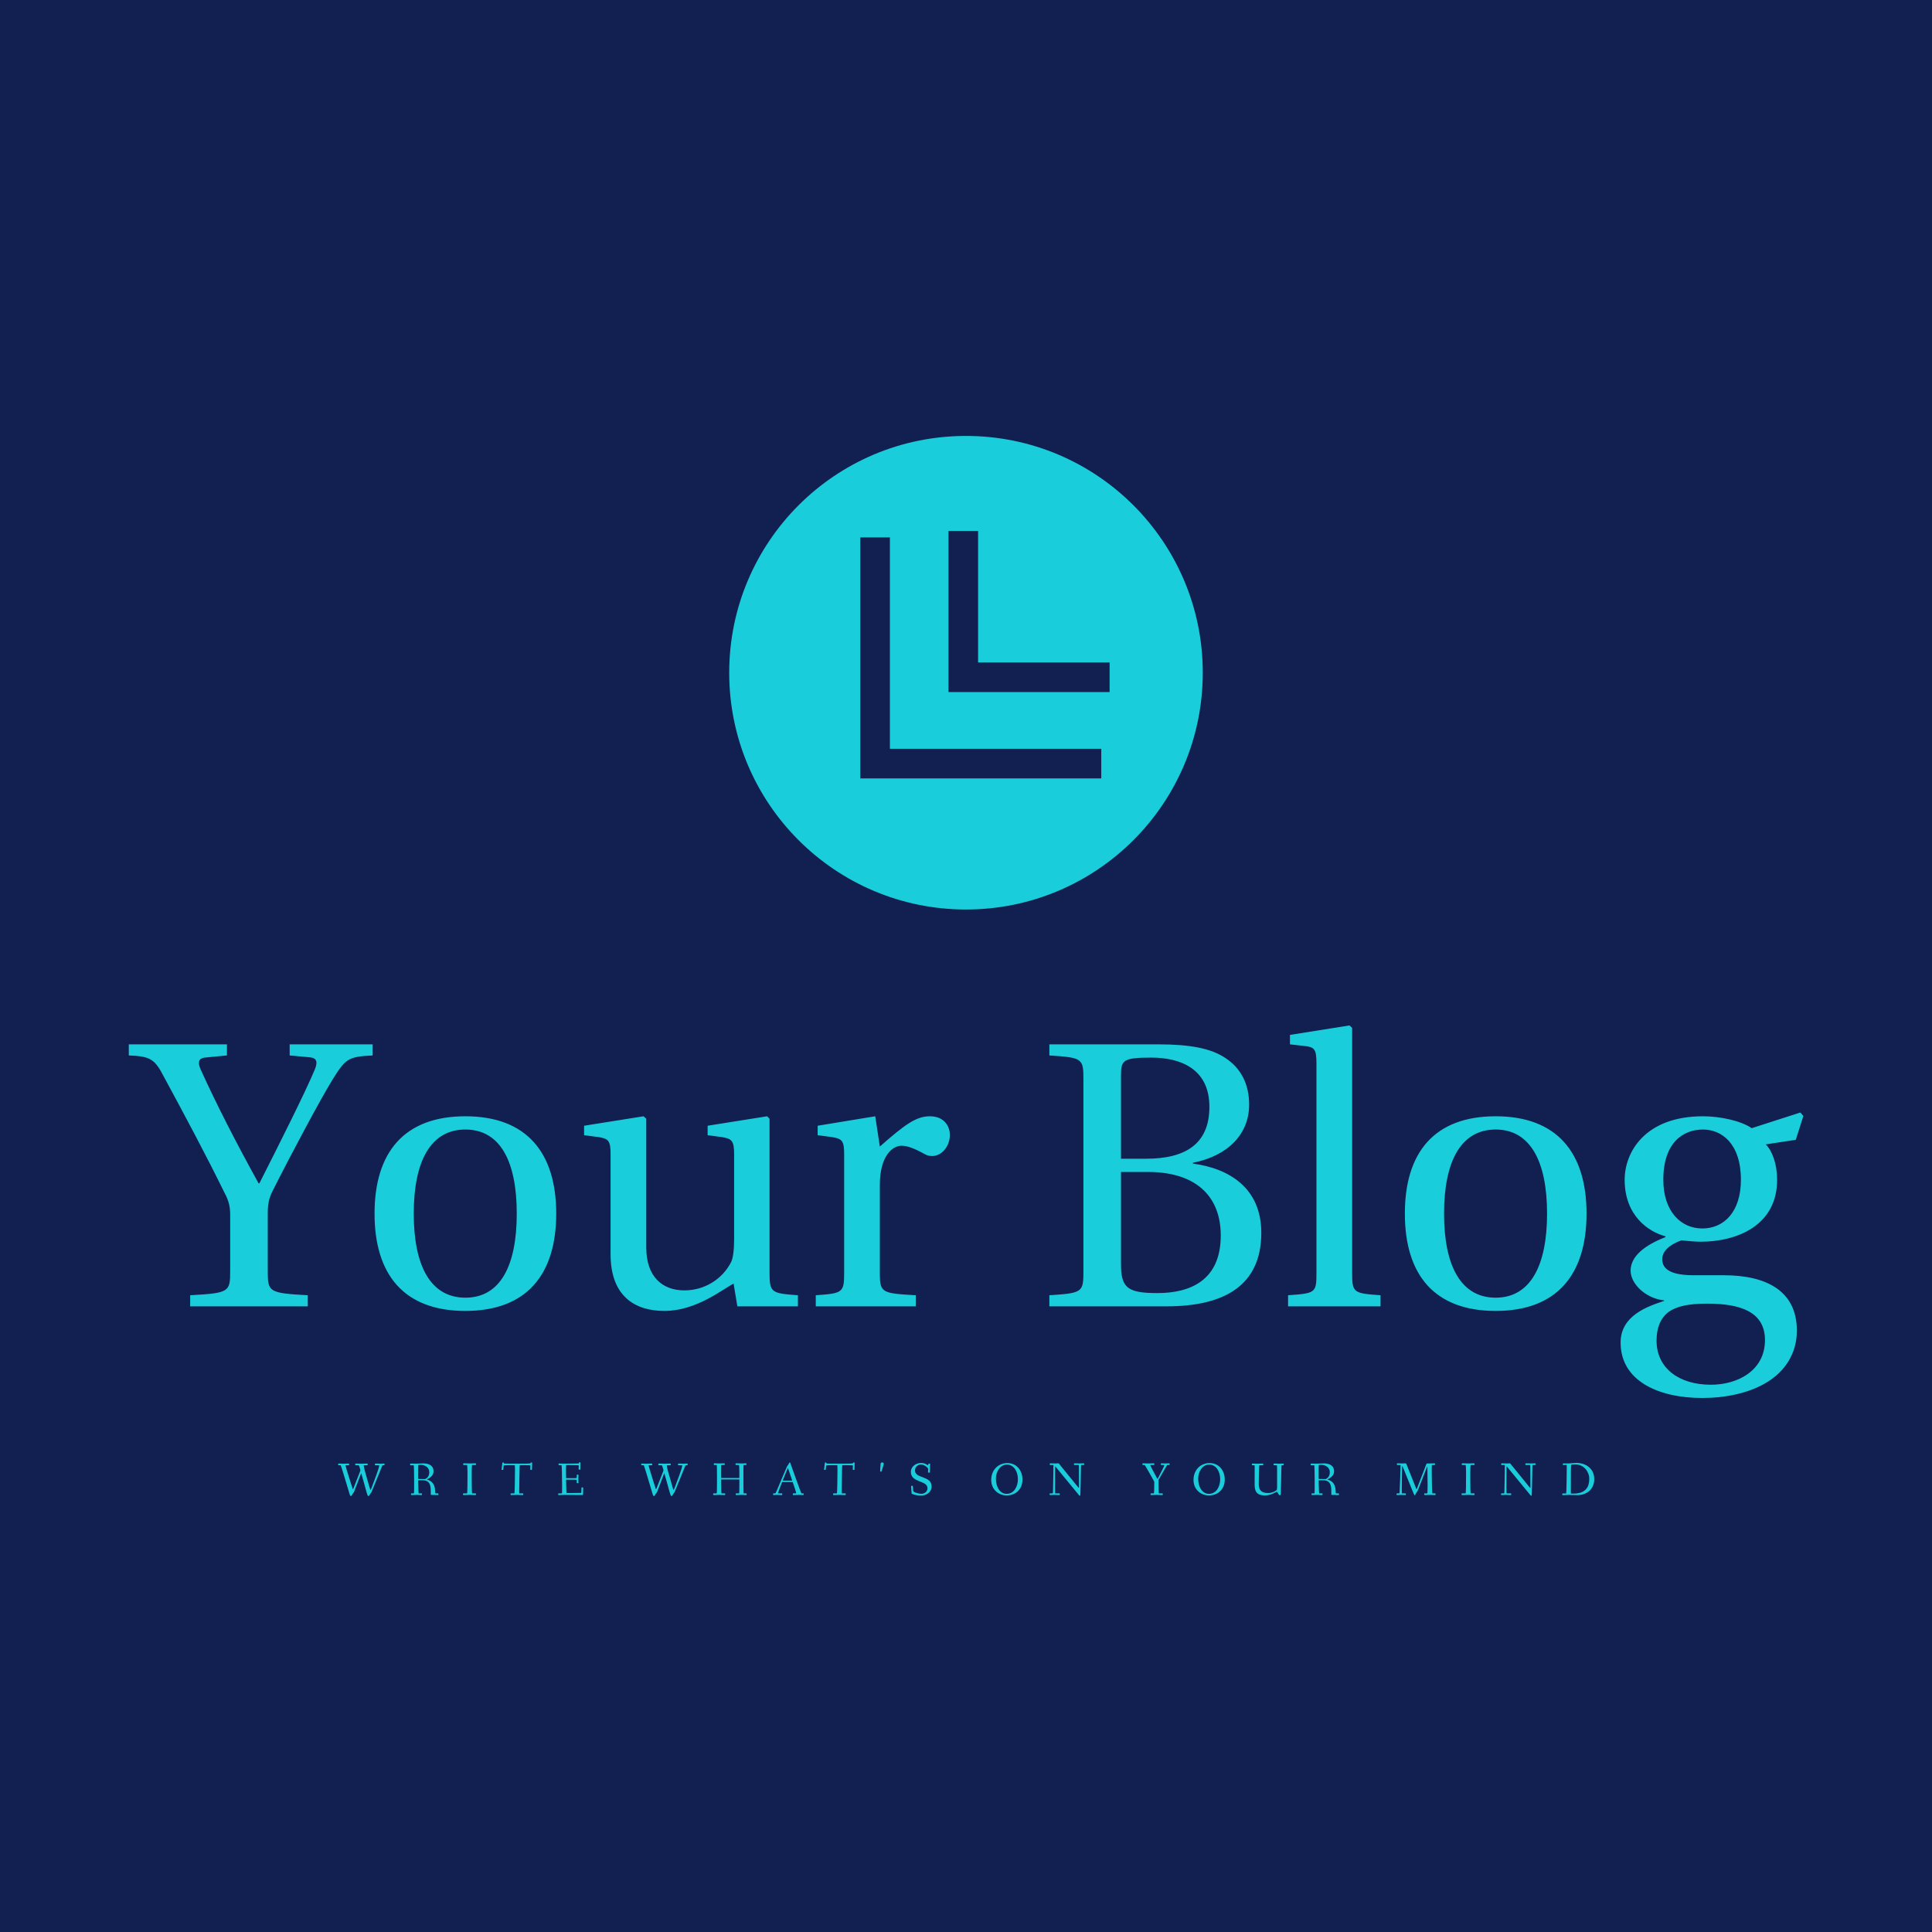 <svg data-v-fde0c5aa="" xmlns="http://www.w3.org/2000/svg" viewBox="0 0 300 300" class="iconAboveSlogan"><!----><defs data-v-fde0c5aa=""><!----></defs><rect data-v-fde0c5aa="" fill="#111F51" x="0" y="0" width="300px" height="300px" class="logo-background-square"></rect><defs data-v-fde0c5aa=""><!----></defs><g data-v-fde0c5aa="" id="6c9e3082-9c8a-4f47-a167-d1e29a961e34" fill="#19CEDA" transform="matrix(4.198,0,0,4.198,20.714,158.768)"><path d="M-0.17 1.22C0.57 1.25 0.77 1.33 1.08 1.92C1.86 3.36 2.69 4.91 3.37 6.30C3.53 6.59 3.58 6.83 3.58 7.11L3.58 9.20C3.58 9.97 3.54 10.01 2.10 10.09L2.10 10.50L6.45 10.50L6.45 10.09C5.01 10.01 4.97 9.97 4.97 9.20L4.97 7.06C4.97 6.72 5.01 6.51 5.15 6.23C5.87 4.80 6.92 2.84 7.35 2.14C7.83 1.37 7.91 1.26 8.85 1.22L8.85 0.81L5.78 0.81L5.78 1.22L6.54 1.29C6.79 1.32 6.82 1.47 6.71 1.74C6.36 2.58 5.40 4.49 4.66 5.95L4.63 5.95C3.82 4.48 3.09 3.07 2.48 1.72C2.37 1.47 2.42 1.33 2.63 1.30L3.46 1.22L3.46 0.81L-0.17 0.81ZM8.92 7.07C8.92 9.34 10.02 10.67 12.28 10.67C14.53 10.67 15.64 9.34 15.64 7.07C15.64 4.80 14.53 3.47 12.28 3.47C10.02 3.47 8.92 4.80 8.92 7.07ZM10.37 7.07C10.37 5.14 10.99 3.96 12.28 3.96C13.57 3.96 14.18 5.14 14.18 7.07C14.18 9.00 13.57 10.18 12.28 10.18C10.99 10.18 10.37 9.00 10.37 7.07ZM16.67 4.17L17.21 4.24C17.57 4.30 17.65 4.37 17.65 4.87L17.65 8.57C17.65 10.18 18.61 10.67 19.64 10.67C20.83 10.67 21.80 9.86 22.20 9.66L22.34 10.50L24.58 10.50L24.58 10.09C23.62 10.02 23.53 10.00 23.53 9.28L23.53 3.56L23.44 3.47L21.24 3.82L21.24 4.17L21.77 4.24C22.13 4.30 22.22 4.37 22.22 4.87L22.22 8.02C22.22 8.41 22.18 8.72 22.11 8.86C21.78 9.51 21.11 9.91 20.38 9.91C19.57 9.91 18.97 9.41 18.97 8.32L18.97 3.56L18.87 3.47L16.67 3.82ZM25.24 10.50L28.94 10.50L28.94 10.09C27.69 10.02 27.61 10.00 27.61 9.28L27.61 6.01C27.61 4.93 28.08 4.56 28.41 4.56C28.63 4.56 28.87 4.65 29.27 4.87C29.37 4.93 29.48 4.94 29.55 4.94C29.89 4.94 30.20 4.59 30.20 4.16C30.20 3.85 30.00 3.47 29.46 3.47C28.95 3.47 28.53 3.78 27.61 4.59L27.44 3.47L25.31 3.82L25.31 4.17L25.84 4.24C26.21 4.30 26.29 4.37 26.29 4.87L26.29 9.28C26.29 10.00 26.22 10.02 25.24 10.09ZM33.88 10.50L38.22 10.50C40.35 10.50 41.72 9.73 41.72 7.78C41.72 6.13 40.54 5.40 39.19 5.22L39.19 5.19C40.50 4.93 41.27 4.12 41.27 3.04C41.27 2.27 40.96 1.69 40.40 1.32C39.86 0.95 39.05 0.81 37.93 0.81L33.88 0.81L33.88 1.22C35.11 1.30 35.14 1.33 35.14 2.11L35.14 9.20C35.14 9.98 35.11 10.01 33.88 10.09ZM36.53 8.93L36.53 5.53L37.53 5.53C39.27 5.53 40.22 6.40 40.22 7.88C40.22 9.56 39.07 10.01 37.87 10.01C36.75 10.01 36.53 9.80 36.53 8.93ZM36.53 5.04L36.53 2.00C36.53 1.40 36.57 1.30 37.66 1.30C38.68 1.30 39.80 1.68 39.80 3.12C39.80 4.49 38.92 5.04 37.46 5.04ZM42.71 10.50L46.13 10.50L46.13 10.09C45.14 10.02 45.08 10.00 45.08 9.28L45.08 0.20L44.98 0.11L42.78 0.46L42.78 0.81L43.32 0.87C43.68 0.91 43.76 0.98 43.76 1.51L43.76 9.28C43.76 10.00 43.72 10.02 42.71 10.09ZM47.03 7.07C47.03 9.34 48.13 10.67 50.39 10.67C52.64 10.67 53.75 9.34 53.75 7.07C53.75 4.80 52.64 3.47 50.39 3.47C48.13 3.47 47.03 4.80 47.03 7.07ZM48.48 7.07C48.48 5.14 49.10 3.96 50.39 3.96C51.67 3.96 52.29 5.14 52.29 7.07C52.29 9.00 51.67 10.18 50.39 10.18C49.10 10.18 48.48 9.00 48.48 7.07ZM55.01 11.84C55.01 13.26 56.41 13.89 58.03 13.89C58.87 13.89 59.75 13.72 60.42 13.31C61.07 12.92 61.53 12.26 61.53 11.40C61.53 9.88 60.33 9.35 58.83 9.35L57.71 9.35C56.70 9.35 56.55 9.02 56.55 8.75C56.55 8.34 57.08 8.12 57.26 8.06C57.53 8.09 57.82 8.11 57.97 8.11C59.30 8.11 60.80 7.52 60.80 5.82C60.80 5.24 60.62 4.75 60.38 4.51L61.49 4.34L61.77 3.46L61.66 3.33L59.86 3.91C59.47 3.64 58.70 3.47 58.06 3.47C55.92 3.47 55.16 4.79 55.16 5.82C55.16 7.14 56.03 7.74 56.67 7.91L56.67 7.94C55.92 8.23 55.38 8.64 55.38 9.18C55.38 9.67 55.94 10.21 56.62 10.28L56.62 10.30C56.01 10.50 55.01 10.84 55.01 11.84ZM56.34 11.77C56.34 11.30 56.48 10.95 56.77 10.72C57.08 10.49 57.54 10.40 58.21 10.40C59.44 10.40 60.35 10.70 60.35 11.75C60.35 12.87 59.35 13.40 58.35 13.40C57.16 13.40 56.34 12.78 56.34 11.77ZM56.59 5.82C56.59 4.44 57.32 3.96 58.06 3.96C58.74 3.96 59.46 4.47 59.46 5.82C59.46 7 58.84 7.62 58.03 7.62C57.25 7.62 56.59 7 56.59 5.82Z"></path></g><defs data-v-fde0c5aa=""><!----></defs><g data-v-fde0c5aa="" id="84ad71c9-2abc-48bf-b9a1-8fb7ae70f4c5" stroke="none" fill="#19CEDA" transform="matrix(2.298,0,0,2.298,113.231,67.692)"><path d="M16 32c8.837 0 16-7.163 16-16S24.837 0 16 0 0 7.163 0 16s7.163 16 16 16zM14.817 6.421h2v8.886h8.887v2H14.817V6.421zm-5.959.437h2v14.283h14.283v2H8.858V6.858z"></path></g><defs data-v-fde0c5aa=""><!----></defs><g data-v-fde0c5aa="" id="35912ac9-bbff-486d-9349-5a53aa1dc4f1" fill="#19CEDA" transform="matrix(0.519,0,0,0.519,52.448,225.568)"><path d="M0.10 3.51C0.10 3.75 0.21 3.77 0.38 3.77L0.88 3.77C0.97 3.77 3.11 10.99 3.14 11.07C3.49 12.14 3.60 12.99 3.91 12.99C4.13 12.99 4.23 12.67 4.51 12.26C4.66 12.05 4.76 12.01 4.90 11.66L6.89 6.45C6.96 6.29 6.99 6.20 7.01 6.20C7.04 6.20 7.07 6.29 7.11 6.45C7.71 8.51 8.39 11.03 8.40 11.07C8.75 12.14 8.86 12.99 9.17 12.99C9.39 12.99 9.49 12.67 9.77 12.26C9.93 12.05 10.02 12.01 10.16 11.66L13.26 4.06C13.36 3.81 13.36 3.77 13.72 3.77C13.96 3.77 14.01 3.71 14.01 3.53C14.01 3.32 13.97 3.26 13.78 3.26C13.64 3.26 13.33 3.30 12.82 3.30C12.08 3.30 11.58 3.26 11.38 3.26C11.20 3.26 11.10 3.28 11.10 3.51C11.10 3.75 11.21 3.77 11.38 3.77L12.29 3.77C12.36 3.77 12.38 3.81 12.38 3.95C12.38 4.63 10.78 8.72 10.07 10.63C9.93 10.99 9.86 11.17 9.81 11.17C9.76 11.17 9.70 10.99 9.58 10.60C9.49 10.30 8.57 7.18 8.04 5.22C7.99 5.05 7.78 4.17 7.78 3.85C7.78 3.81 7.78 3.79 7.80 3.77L8.68 3.77C8.86 3.77 8.96 3.75 8.96 3.56C8.96 3.32 8.92 3.26 8.72 3.26C8.40 3.26 7.46 3.30 7.04 3.30C6.62 3.30 5.71 3.26 5.49 3.26C5.31 3.26 5.21 3.28 5.21 3.51C5.21 3.75 5.32 3.77 5.49 3.77L6.29 3.77C6.33 3.77 6.51 4.27 6.66 4.83C6.72 5.05 6.76 5.15 6.76 5.25C6.76 5.31 6.76 5.38 6.72 5.49L4.72 10.60C4.62 10.82 4.59 10.95 4.55 10.95C4.51 10.95 4.48 10.84 4.40 10.60C4.31 10.32 3.30 7.27 2.70 5.22C2.66 5.08 2.34 3.96 2.32 3.85C2.34 3.77 2.38 3.77 2.42 3.77L3.12 3.77C3.35 3.77 3.42 3.75 3.42 3.56C3.42 3.32 3.37 3.26 3.18 3.26C2.86 3.26 2.14 3.30 1.72 3.30C1.30 3.30 0.60 3.26 0.38 3.26C0.20 3.26 0.10 3.28 0.10 3.51ZM21.63 3.51C21.63 3.72 21.70 3.79 21.90 3.79L22.71 3.77C22.81 3.77 22.85 6.61 22.85 8.55L22.85 10.42C22.85 11.30 22.83 12.18 22.79 12.18L22.19 12.18C21.97 12.18 21.90 12.19 21.90 12.39C21.90 12.63 21.94 12.68 22.13 12.68C22.26 12.68 23.09 12.64 23.51 12.64C23.93 12.64 24.70 12.68 25.02 12.68C25.19 12.68 25.21 12.61 25.21 12.40C25.21 12.24 25.19 12.18 25.02 12.18L24.21 12.18C24.14 12.18 24.05 9.18 24.05 8.37C24.05 8.30 24.05 8.26 24.16 8.26C24.56 8.26 25.16 8.27 25.45 8.27C27.69 8.32 27.83 10.00 27.83 11.68L27.83 12.49C27.83 12.61 27.89 12.64 27.99 12.64C27.99 12.64 29.43 12.68 29.90 12.68C30.07 12.68 30.13 12.64 30.13 12.53C30.13 12.24 30.07 12.18 29.92 12.18L29.27 12.18C29.18 12.18 29.15 12.14 29.12 11.31C29.04 8.99 27.66 8.34 26.75 8.05C26.61 8.01 26.64 8.01 26.75 7.95C27.34 7.69 28.66 6.94 28.66 5.63C28.66 3.63 26.96 3.21 25.56 3.21C25.24 3.21 23.95 3.29 23.53 3.29C23.11 3.29 22.13 3.26 21.91 3.26C21.73 3.26 21.63 3.28 21.63 3.51ZM24.05 7.80L24.05 4.40C24.05 4.05 24.08 3.68 24.12 3.68C24.33 3.65 24.61 3.65 24.84 3.65C26.14 3.65 27.38 4.47 27.38 5.82C27.38 6.99 26.84 7.57 26.18 7.88C26.14 7.90 26.10 7.90 26.03 7.90C25.55 7.88 24.84 7.88 24.23 7.87C24.07 7.87 24.05 7.85 24.05 7.80ZM37.46 12.39C37.46 12.63 37.51 12.68 37.70 12.68C38.02 12.68 38.78 12.64 39.49 12.64C40.15 12.64 40.95 12.68 41.17 12.68C41.34 12.68 41.37 12.61 41.37 12.40C41.37 12.24 41.34 12.18 41.17 12.18L40.21 12.18C40.11 12.18 40.08 9.55 40.08 7.76L40.08 5.87C40.08 5.14 40.11 3.70 40.21 3.70L41.12 3.70C41.34 3.70 41.37 3.68 41.37 3.49C41.37 3.25 41.34 3.19 41.17 3.19C40.85 3.19 40.18 3.23 39.52 3.23C38.71 3.23 38.00 3.19 37.77 3.19C37.59 3.19 37.52 3.21 37.52 3.44C37.52 3.68 37.60 3.70 37.77 3.70L38.70 3.70C38.74 3.70 38.81 4.79 38.81 5.71L38.81 7.08C38.81 8.92 38.79 12.18 38.68 12.18L37.76 12.18C37.53 12.18 37.46 12.19 37.46 12.39ZM49 5.01C49 5.17 49.18 5.17 49.31 5.17C49.46 5.17 49.50 5.15 49.52 4.97L49.63 3.89C49.64 3.81 50.19 3.75 50.95 3.75L52.93 3.75C52.99 3.75 53.02 4.35 53.02 4.97C53.02 6.43 52.96 12.18 52.84 12.18L51.97 12.18C51.74 12.18 51.70 12.19 51.70 12.39C51.70 12.63 51.72 12.68 51.91 12.68C52.23 12.68 53.21 12.64 53.63 12.64C54.05 12.64 54.99 12.68 55.31 12.68C55.48 12.68 55.51 12.61 55.51 12.40C55.51 12.24 55.48 12.18 55.31 12.18L54.32 12.18C54.29 12.18 54.29 11.76 54.29 11.31C54.29 9.56 54.38 5.96 54.38 5.92C54.39 5.18 54.39 3.75 54.49 3.75L56.10 3.75C56.81 3.75 57.64 3.78 57.64 3.85C57.64 3.99 57.60 4.90 57.60 4.97C57.60 5.12 57.67 5.17 57.85 5.17C58.04 5.17 58.11 5.17 58.11 5.03C58.11 3.93 58.17 3.40 58.17 3.14C58.17 2.94 58.09 2.94 57.89 2.94C57.74 2.94 57.68 2.98 57.67 3.16C57.67 3.23 57.02 3.28 56.18 3.28L51.18 3.28C50.53 3.28 49.71 3.28 49.71 3.21L49.71 3.07C49.71 2.94 49.59 2.94 49.49 2.94C49.27 2.94 49.24 3.00 49.22 3.19C49.17 3.89 49 4.97 49 5.01ZM65.93 12.39C65.93 12.63 65.95 12.68 66.15 12.68C66.47 12.68 67.44 12.64 67.86 12.64C68.28 12.64 72.79 12.68 73.11 12.68C73.23 12.68 73.39 12.66 73.39 12.49C73.39 12.07 73.43 11.23 73.43 10.53C73.43 10.39 73.28 10.39 73.15 10.39C73.04 10.39 72.91 10.39 72.91 10.51C72.90 11.06 72.90 11.41 72.87 11.76C72.84 12.01 72.84 12.04 72.74 12.04C72.59 12.04 69.96 12.08 68.46 12.08C68.39 12.08 68.35 10.11 68.31 8.26C68.31 8.06 68.35 8.09 68.49 8.09L70.77 8.09C71.47 8.09 71.50 8.20 71.50 8.30L71.50 9.00C71.50 9.14 71.68 9.14 71.79 9.14C71.89 9.14 72.02 9.13 72.02 9.02C72.02 8.83 71.99 8.33 71.99 7.83C71.99 7.32 72.02 6.83 72.02 6.71C72.02 6.59 71.88 6.58 71.78 6.58C71.67 6.58 71.50 6.59 71.50 6.72L71.50 7.45C71.50 7.62 71.05 7.63 70.77 7.63L68.43 7.63C68.32 7.63 68.31 7.63 68.31 7.45C68.29 6.75 68.28 6.06 68.28 5.46C68.28 5.12 68.28 3.71 68.36 3.71C69.59 3.71 72.10 3.75 72.10 3.81C72.10 3.99 72.06 4.83 72.06 4.89C72.06 5.04 72.13 5.10 72.31 5.10C72.51 5.10 72.58 5.08 72.58 4.94C72.58 3.85 72.63 3.36 72.63 3.09C72.63 2.91 72.55 2.90 72.35 2.90C72.16 2.90 72.16 2.95 72.13 3.11C72.11 3.25 72.18 3.25 71.27 3.25C70.66 3.25 68.52 3.29 67.75 3.29C67.26 3.29 66.32 3.25 66.22 3.25C66.09 3.25 66.04 3.30 66.04 3.49C66.04 3.72 66.11 3.74 66.28 3.74L66.93 3.74C66.99 3.74 67.06 4.79 67.06 5.71C67.06 5.80 67.12 8.27 67.12 9.83L67.12 11.17C67.12 11.84 67.09 12.18 67.06 12.18L66.21 12.18C65.98 12.18 65.93 12.21 65.93 12.39ZM90.78 3.51C90.78 3.75 90.89 3.77 91.06 3.77L91.56 3.77C91.64 3.77 93.79 10.99 93.81 11.07C94.16 12.14 94.28 12.99 94.58 12.99C94.81 12.99 94.91 12.67 95.19 12.26C95.34 12.05 95.44 12.01 95.58 11.66L97.57 6.45C97.64 6.29 97.66 6.20 97.69 6.20C97.72 6.20 97.75 6.29 97.79 6.45C98.39 8.51 99.06 11.03 99.08 11.07C99.43 12.14 99.54 12.99 99.85 12.99C100.07 12.99 100.17 12.67 100.45 12.26C100.60 12.05 100.70 12.01 100.84 11.66L103.94 4.06C104.03 3.81 104.03 3.77 104.40 3.77C104.64 3.77 104.69 3.71 104.69 3.53C104.69 3.32 104.65 3.26 104.45 3.26C104.31 3.26 104.01 3.30 103.50 3.30C102.76 3.30 102.26 3.26 102.06 3.26C101.88 3.26 101.78 3.28 101.78 3.51C101.78 3.75 101.89 3.77 102.06 3.77L102.97 3.77C103.04 3.77 103.05 3.81 103.05 3.95C103.05 4.63 101.46 8.72 100.74 10.63C100.60 10.99 100.53 11.17 100.49 11.17C100.44 11.17 100.38 10.99 100.25 10.60C100.17 10.30 99.25 7.18 98.71 5.22C98.67 5.05 98.46 4.17 98.46 3.85C98.46 3.81 98.46 3.79 98.48 3.77L99.36 3.77C99.54 3.77 99.64 3.75 99.64 3.56C99.64 3.32 99.60 3.26 99.40 3.26C99.08 3.26 98.14 3.30 97.72 3.30C97.30 3.30 96.39 3.26 96.17 3.26C95.98 3.26 95.89 3.28 95.89 3.51C95.89 3.75 96.00 3.77 96.17 3.77L96.96 3.77C97.01 3.77 97.19 4.27 97.34 4.83C97.40 5.05 97.44 5.15 97.44 5.25C97.44 5.31 97.44 5.38 97.40 5.49L95.40 10.60C95.30 10.82 95.27 10.95 95.23 10.95C95.19 10.95 95.16 10.84 95.07 10.60C94.99 10.32 93.98 7.27 93.38 5.22C93.34 5.08 93.02 3.96 93.00 3.85C93.02 3.77 93.06 3.77 93.10 3.77L93.80 3.77C94.02 3.77 94.09 3.75 94.09 3.56C94.09 3.32 94.05 3.26 93.86 3.26C93.53 3.26 92.82 3.30 92.40 3.30C91.98 3.30 91.28 3.26 91.06 3.26C90.87 3.26 90.78 3.28 90.78 3.51ZM112.31 12.39C112.31 12.63 112.31 12.68 112.50 12.68C112.83 12.68 113.76 12.64 114.18 12.64C114.60 12.64 115.43 12.68 115.75 12.68C115.92 12.68 115.92 12.61 115.92 12.40C115.92 12.24 115.92 12.18 115.75 12.18L114.83 12.18C114.74 12.18 114.70 9.93 114.70 8.20C114.70 8.01 114.70 8.01 114.83 8.01L120.06 8.01C120.13 8.01 120.15 8.01 120.15 8.18L120.15 9.91C120.15 11.05 120.13 12.18 120.08 12.18L119.31 12.18C119.08 12.18 119.04 12.19 119.04 12.39C119.04 12.63 119.06 12.68 119.25 12.68C119.57 12.68 120.41 12.64 120.83 12.64C121.25 12.64 121.84 12.68 122.16 12.68C122.33 12.68 122.35 12.61 122.35 12.40C122.35 12.24 122.33 12.18 122.16 12.18L121.42 12.18C121.38 12.18 121.37 9.27 121.37 7.04C121.37 5.40 121.37 3.70 121.41 3.70L122.02 3.70C122.25 3.70 122.29 3.68 122.29 3.49C122.29 3.25 122.28 3.19 122.08 3.19C121.94 3.19 121.31 3.23 120.72 3.23C120.05 3.23 119.45 3.19 119.22 3.19C119.03 3.19 119.00 3.22 119.00 3.44C119.00 3.67 119.07 3.70 119.24 3.70L120.04 3.70C120.09 3.70 120.15 4.79 120.15 5.71L120.15 7.42C120.15 7.59 120.15 7.59 119.98 7.59L114.87 7.59C114.70 7.59 114.70 7.59 114.70 7.38C114.70 6.96 114.69 6.23 114.69 5.53C114.69 4.66 114.70 3.70 114.76 3.70L115.53 3.70C115.75 3.70 115.79 3.68 115.79 3.49C115.79 3.25 115.78 3.19 115.58 3.19C115.26 3.19 114.67 3.23 114.07 3.23C113.48 3.23 112.99 3.19 112.77 3.19C112.59 3.19 112.49 3.21 112.49 3.44C112.49 3.68 112.60 3.70 112.77 3.70L113.39 3.70C113.44 3.70 113.46 5.59 113.46 7.18L113.46 8.61C113.46 10.08 113.44 12.18 113.37 12.18L112.56 12.18C112.34 12.18 112.31 12.19 112.31 12.39ZM130.24 12.39C130.24 12.63 130.24 12.68 130.44 12.68C130.61 12.68 130.93 12.64 131.50 12.64C132.12 12.64 132.66 12.68 132.82 12.68C132.99 12.68 132.99 12.61 132.99 12.40C132.99 12.24 132.99 12.18 132.82 12.18L131.74 12.18C131.74 12.18 131.73 12.18 131.73 12.17C131.74 11.87 132.51 9.90 132.86 9.02C132.93 8.83 132.94 8.79 133.15 8.79L135.98 8.79C136.12 8.79 136.12 8.81 136.19 9.03C136.46 9.77 137.17 11.89 137.17 12.17C137.17 12.18 137.16 12.18 137.16 12.18L136.39 12.18C136.16 12.18 136.15 12.19 136.15 12.39C136.15 12.63 136.16 12.68 136.33 12.68C136.65 12.68 137.52 12.64 137.94 12.64C138.36 12.64 139.03 12.68 139.24 12.68C139.38 12.68 139.40 12.61 139.40 12.40C139.40 12.24 139.38 12.18 139.24 12.18L138.75 12.18C138.66 12.18 137.63 9.34 137.07 7.78L135.39 3.07C135.38 3.00 135.31 2.94 135.23 2.94C135.10 2.94 135.00 3.16 134.92 3.35C134.76 3.71 134.53 3.84 134.41 4.13L132.93 7.57C132.75 8.01 131.04 12.18 130.91 12.18L130.49 12.18C130.27 12.18 130.24 12.19 130.24 12.39ZM133.14 8.33C133.14 8.30 133.17 8.23 133.21 8.13L134.58 4.77C134.62 4.66 134.65 4.61 134.68 4.61C134.69 4.61 134.71 4.63 134.75 4.77L135.91 8.18C135.94 8.25 135.95 8.29 135.95 8.32C135.95 8.36 135.93 8.37 135.83 8.37L133.32 8.37C133.14 8.37 133.14 8.34 133.14 8.33ZM145.49 5.01C145.49 5.17 145.67 5.17 145.80 5.17C145.95 5.17 145.99 5.15 146.01 4.97L146.12 3.89C146.13 3.81 146.68 3.75 147.43 3.75L149.42 3.75C149.48 3.75 149.51 4.35 149.51 4.97C149.51 6.43 149.45 12.18 149.32 12.18L148.46 12.18C148.23 12.18 148.19 12.19 148.19 12.39C148.19 12.63 148.20 12.68 148.40 12.68C148.72 12.68 149.70 12.64 150.12 12.64C150.54 12.64 151.48 12.68 151.80 12.68C151.97 12.68 152.00 12.61 152.00 12.40C152.00 12.24 151.97 12.18 151.80 12.18L150.81 12.18C150.78 12.18 150.78 11.76 150.78 11.31C150.78 9.56 150.86 5.96 150.86 5.92C150.88 5.18 150.88 3.75 150.98 3.75L152.59 3.75C153.30 3.75 154.13 3.78 154.13 3.85C154.13 3.99 154.08 4.90 154.08 4.97C154.08 5.12 154.15 5.17 154.34 5.17C154.53 5.17 154.60 5.17 154.60 5.03C154.60 3.93 154.66 3.40 154.66 3.14C154.66 2.94 154.57 2.94 154.38 2.94C154.22 2.94 154.17 2.98 154.15 3.16C154.15 3.23 153.51 3.28 152.67 3.28L147.67 3.28C147.01 3.28 146.20 3.28 146.20 3.21L146.20 3.07C146.20 2.94 146.08 2.94 145.98 2.94C145.75 2.94 145.73 3.00 145.71 3.19C145.66 3.89 145.49 4.97 145.49 5.01ZM162.27 5.45C162.27 5.56 162.30 5.68 162.48 5.68C162.71 5.68 162.69 5.60 162.76 5.39C162.83 5.15 163.21 3.98 163.32 3.53C163.34 3.46 163.35 3.37 163.35 3.32C163.35 3.09 163.20 2.93 162.90 2.93C162.54 2.93 162.44 3.14 162.41 3.37C162.37 3.68 162.27 5.43 162.27 5.45ZM171.46 5.77C171.46 9.07 176.44 8.20 176.44 10.65C176.44 11.59 175.60 12.31 174.62 12.31C173.80 12.31 172.20 11.83 172.17 11.47L172.09 10.15C172.07 9.97 172.00 9.91 171.82 9.91L171.75 9.91C171.54 9.91 171.54 10.00 171.54 10.12C171.54 10.32 171.65 11.66 171.68 12.17C171.70 12.38 172.96 12.85 174.50 12.85C176.06 12.85 177.67 11.87 177.67 10.11C177.67 6.79 172.70 7.87 172.70 5.32C172.70 4.31 173.49 3.56 174.52 3.56C175.55 3.56 176.64 4.58 176.64 4.89C176.64 5.01 176.60 5.73 176.60 5.78C176.60 5.92 176.64 5.99 176.90 5.99C177.14 5.99 177.16 5.94 177.16 5.75C177.16 5.04 177.24 3.68 177.24 3.53C177.24 3.30 177.20 3.29 176.93 3.29C176.71 3.29 176.69 3.32 176.68 3.53C176.68 3.61 176.67 3.78 176.62 3.78C176.57 3.78 176.48 3.74 176.41 3.68C175.62 3.14 175.00 3.08 174.50 3.08C172.97 3.08 171.46 4.17 171.46 5.77ZM195.51 8.15C195.51 11.17 197.85 12.80 200.10 12.80C202.89 12.80 204.86 10.89 204.86 8.06C204.86 5.33 203.11 3.11 200.31 3.11C197.71 3.11 195.51 5.10 195.51 8.15ZM196.91 7.77C196.91 5.64 198.20 3.58 200.17 3.58C202.41 3.58 203.49 5.81 203.49 7.94C203.49 10.08 202.38 12.32 200.12 12.32C198.13 12.32 196.91 10.28 196.91 7.77ZM212.97 12.39C212.97 12.63 212.98 12.68 213.18 12.68C213.36 12.68 213.74 12.64 214.35 12.64C214.98 12.64 215.54 12.68 215.87 12.68C216.03 12.68 216.03 12.61 216.03 12.40C216.03 12.24 216.03 12.18 215.87 12.18L214.66 12.18C214.62 12.18 214.61 11.54 214.61 10.79C214.61 9.46 214.62 7.48 214.62 5.99C214.62 5.25 214.62 4.84 214.63 4.28C214.63 4.02 214.70 4.14 214.83 4.28L221.72 12.66C221.80 12.75 221.89 12.89 222.00 12.89C222.11 12.89 222.18 12.77 222.18 12.54C222.18 12.39 222.35 6.65 222.36 4.48C222.36 4.06 222.39 3.70 222.42 3.70L223.05 3.70C223.27 3.70 223.33 3.68 223.33 3.49C223.33 3.25 223.33 3.19 223.13 3.19C222.94 3.19 222.50 3.23 221.94 3.23C221.33 3.23 220.53 3.19 220.43 3.19C220.26 3.19 220.26 3.26 220.26 3.47C220.26 3.64 220.26 3.70 220.43 3.70L221.73 3.70C221.75 3.70 221.75 4.33 221.75 4.44C221.75 5.85 221.77 8.33 221.77 9.70L221.77 10.29C221.77 10.57 221.76 10.65 221.54 10.37L215.85 3.39C215.74 3.25 215.71 3.19 215.54 3.19C215.46 3.19 215.08 3.23 214.77 3.23C214.48 3.23 213.40 3.19 213.21 3.19C213.04 3.19 213.01 3.26 213.01 3.47C213.01 3.64 213.04 3.70 213.21 3.70L214.12 3.70C214.12 4.17 214.07 8.53 214.00 10.79C213.98 11.69 213.99 12.18 213.88 12.18L213.23 12.18C213.01 12.18 212.97 12.19 212.97 12.39ZM240.74 3.44C240.74 3.68 240.83 3.70 241.00 3.70L241.40 3.70C241.53 3.70 243.78 7.74 244.19 8.50C244.24 8.60 244.29 8.65 244.29 8.81C244.29 10.50 244.27 12.18 244.15 12.18L243.43 12.18C243.21 12.18 243.17 12.19 243.17 12.39C243.17 12.63 243.18 12.68 243.38 12.68C243.57 12.68 244.38 12.64 244.97 12.64C245.80 12.64 246.33 12.68 246.65 12.68C246.82 12.68 246.85 12.61 246.85 12.40C246.85 12.24 246.82 12.18 246.65 12.18L245.69 12.18C245.59 12.18 245.56 9.72 245.56 8.22C245.56 8.18 245.56 8.15 245.60 8.09C246.15 7.22 248.09 3.70 248.16 3.70L248.64 3.70C248.81 3.70 248.91 3.68 248.91 3.44C248.91 3.22 248.82 3.19 248.64 3.19C248.42 3.19 248.18 3.23 247.58 3.23C246.99 3.23 246.65 3.19 246.48 3.19C246.29 3.19 246.25 3.25 246.25 3.49C246.25 3.68 246.32 3.70 246.54 3.70L247.27 3.70C247.28 3.70 247.30 3.71 247.30 3.74C247.30 4.05 245.73 6.99 245.35 7.71C245.24 7.92 245.24 7.88 245.13 7.67C244.72 6.89 243.43 4.56 243.14 3.85C243.08 3.71 243.07 3.70 243.25 3.70L244.08 3.70C244.30 3.70 244.33 3.68 244.33 3.49C244.33 3.25 244.29 3.19 244.13 3.19C243.89 3.19 243.28 3.23 242.48 3.23C241.67 3.23 241.18 3.19 241.00 3.19C240.81 3.19 240.74 3.21 240.74 3.44ZM256.03 8.15C256.03 11.17 258.37 12.80 260.62 12.80C263.41 12.80 265.38 10.89 265.38 8.06C265.38 5.33 263.63 3.11 260.83 3.11C258.23 3.11 256.03 5.10 256.03 8.15ZM257.43 7.77C257.43 5.64 258.72 3.58 260.69 3.58C262.93 3.58 264.01 5.81 264.01 7.94C264.01 10.08 262.91 12.32 260.64 12.32C258.65 12.32 257.43 10.28 257.43 7.77ZM273.49 3.51C273.49 3.75 273.57 3.77 273.74 3.77L274.27 3.77C274.33 3.77 274.33 4.12 274.33 4.55C274.33 5.66 274.32 8.96 274.32 9.42C274.32 11.13 274.57 12.80 277.42 12.80C278.50 12.80 279.66 12.38 280.32 12.00C280.57 11.86 280.87 11.72 280.95 11.72C281.22 11.72 281.48 12.74 281.82 12.74C282.14 12.74 282.16 12.35 282.16 12.25C282.16 11.96 282.21 10.08 282.25 8.16C282.31 6.12 282.30 3.77 282.41 3.77L282.73 3.77C282.95 3.77 283.02 3.75 283.02 3.56C283.02 3.32 282.98 3.26 282.79 3.26C282.65 3.26 282.11 3.30 281.69 3.30C281.27 3.30 280.48 3.26 280.25 3.26C280.07 3.26 279.97 3.28 279.97 3.51C279.97 3.75 280.08 3.77 280.25 3.77L280.95 3.77C281.02 3.77 281.04 4.30 281.04 4.87L281.04 9.14C281.04 11.19 281.04 11.12 280.70 11.34C280.31 11.61 279.50 12.08 278.32 12.08C276.35 12.08 275.55 11.17 275.55 9.41C275.55 8.82 275.62 3.77 275.73 3.77L276.64 3.77C276.86 3.77 276.91 3.75 276.91 3.56C276.91 3.32 276.89 3.26 276.70 3.26C276.37 3.26 275.49 3.30 275.07 3.30C274.65 3.30 273.97 3.26 273.74 3.26C273.56 3.26 273.49 3.28 273.49 3.51ZM291.06 3.51C291.06 3.72 291.13 3.79 291.33 3.79L292.14 3.77C292.24 3.77 292.28 6.61 292.28 8.55L292.28 10.42C292.28 11.30 292.26 12.18 292.22 12.18L291.62 12.18C291.40 12.18 291.33 12.19 291.33 12.39C291.33 12.63 291.37 12.68 291.56 12.68C291.69 12.68 292.52 12.64 292.94 12.64C293.36 12.64 294.13 12.68 294.45 12.68C294.62 12.68 294.64 12.61 294.64 12.40C294.64 12.24 294.62 12.18 294.45 12.18L293.64 12.18C293.57 12.18 293.48 9.18 293.48 8.37C293.48 8.30 293.48 8.26 293.59 8.26C293.99 8.26 294.59 8.27 294.88 8.27C297.12 8.32 297.26 10.00 297.26 11.68L297.26 12.49C297.26 12.61 297.32 12.64 297.42 12.64C297.42 12.64 298.86 12.68 299.33 12.68C299.50 12.68 299.56 12.64 299.56 12.53C299.56 12.24 299.50 12.18 299.35 12.18L298.70 12.18C298.61 12.18 298.58 12.14 298.55 11.31C298.47 8.99 297.09 8.34 296.18 8.05C296.04 8.01 296.07 8.01 296.18 7.95C296.77 7.69 298.09 6.94 298.09 5.63C298.09 3.63 296.39 3.21 294.99 3.21C294.67 3.21 293.38 3.29 292.96 3.29C292.54 3.29 291.56 3.26 291.34 3.26C291.16 3.26 291.06 3.28 291.06 3.51ZM293.48 7.80L293.48 4.40C293.48 4.05 293.51 3.68 293.55 3.68C293.76 3.65 294.04 3.65 294.27 3.65C295.57 3.65 296.81 4.47 296.81 5.82C296.81 6.99 296.27 7.57 295.61 7.88C295.57 7.90 295.53 7.90 295.46 7.90C294.98 7.88 294.27 7.88 293.66 7.87C293.50 7.87 293.48 7.85 293.48 7.80ZM316.76 12.39C316.76 12.63 316.79 12.68 316.99 12.68C317.23 12.68 317.73 12.64 318.15 12.64C318.57 12.64 319.06 12.68 319.38 12.68C319.55 12.68 319.58 12.61 319.58 12.40C319.58 12.24 319.55 12.18 319.38 12.18L318.42 12.18C318.36 12.18 318.35 11.54 318.35 10.79C318.35 8.96 318.39 6.13 318.46 4.28C318.49 3.88 318.51 3.91 318.65 4.27L321.92 12.32C322.01 12.54 322.08 12.74 322.20 12.74C322.29 12.74 322.36 12.63 322.45 12.45C322.78 11.79 322.97 11.75 323.23 11.09L325.82 4.47C325.95 4.16 325.99 4.02 326.00 4.47C326.03 5.66 326.07 8.47 326.07 9.74C326.07 10.99 326.03 12.18 325.98 12.18L325.35 12.18C325.12 12.18 325.05 12.19 325.05 12.39C325.05 12.63 325.08 12.68 325.28 12.68C325.47 12.68 326.17 12.64 326.77 12.64C327.19 12.64 327.95 12.68 328.27 12.68C328.44 12.68 328.47 12.61 328.47 12.40C328.47 12.22 328.41 12.18 328.24 12.18L327.52 12.18C327.40 12.18 327.31 8.44 327.31 6.03L327.31 4.77C327.31 4.17 327.33 3.77 327.38 3.70L328.03 3.70C328.26 3.70 328.30 3.68 328.30 3.49C328.30 3.25 328.29 3.19 328.09 3.19C327.77 3.19 327.08 3.23 326.66 3.23L325.99 3.23C325.77 3.23 325.74 3.29 325.63 3.58L322.88 10.72C322.80 10.95 322.77 11.02 322.66 10.74L319.72 3.40C319.65 3.22 319.59 3.19 319.45 3.19C319.37 3.19 318.88 3.23 318.57 3.23C318.07 3.23 317.21 3.19 317.02 3.19C316.88 3.19 316.88 3.26 316.88 3.47C316.88 3.64 316.88 3.70 317.02 3.70L317.72 3.70C317.98 3.70 317.98 3.72 317.98 3.84C317.98 4.82 317.77 9.94 317.73 10.79C317.69 11.55 317.69 12.18 317.63 12.18L317.06 12.18C316.83 12.18 316.76 12.19 316.76 12.39ZM336.22 12.39C336.22 12.63 336.27 12.68 336.46 12.68C336.78 12.68 337.54 12.64 338.25 12.64C338.91 12.64 339.71 12.68 339.93 12.68C340.10 12.68 340.13 12.61 340.13 12.40C340.13 12.24 340.10 12.18 339.93 12.18L338.97 12.18C338.87 12.18 338.84 9.55 338.84 7.76L338.84 5.87C338.84 5.14 338.87 3.70 338.97 3.70L339.88 3.70C340.10 3.70 340.13 3.68 340.13 3.49C340.13 3.25 340.10 3.19 339.93 3.19C339.61 3.19 338.94 3.23 338.28 3.23C337.47 3.23 336.76 3.19 336.53 3.19C336.35 3.19 336.28 3.21 336.28 3.44C336.28 3.68 336.36 3.70 336.53 3.70L337.46 3.70C337.50 3.70 337.57 4.79 337.57 5.71L337.57 7.08C337.57 8.92 337.55 12.18 337.44 12.18L336.52 12.18C336.29 12.18 336.22 12.19 336.22 12.39ZM348.03 12.39C348.03 12.63 348.04 12.68 348.24 12.68C348.42 12.68 348.80 12.64 349.41 12.64C350.04 12.64 350.60 12.68 350.92 12.68C351.09 12.68 351.09 12.61 351.09 12.40C351.09 12.24 351.09 12.18 350.92 12.18L349.72 12.18C349.68 12.18 349.66 11.54 349.66 10.79C349.66 9.46 349.68 7.48 349.68 5.99C349.68 5.25 349.68 4.84 349.69 4.28C349.69 4.02 349.76 4.14 349.89 4.28L356.78 12.66C356.86 12.75 356.94 12.89 357.06 12.89C357.17 12.89 357.24 12.77 357.24 12.54C357.24 12.39 357.41 6.65 357.42 4.48C357.42 4.06 357.45 3.70 357.48 3.70L358.11 3.70C358.33 3.70 358.39 3.68 358.39 3.49C358.39 3.25 358.39 3.19 358.19 3.19C357.99 3.19 357.56 3.23 357 3.23C356.38 3.23 355.59 3.19 355.49 3.19C355.32 3.19 355.32 3.26 355.32 3.47C355.32 3.64 355.32 3.70 355.49 3.70L356.79 3.70C356.80 3.70 356.80 4.33 356.80 4.44C356.80 5.85 356.83 8.33 356.83 9.70L356.83 10.29C356.83 10.57 356.82 10.65 356.59 10.37L350.91 3.39C350.80 3.25 350.77 3.19 350.60 3.19C350.52 3.19 350.14 3.23 349.83 3.23C349.54 3.23 348.46 3.19 348.26 3.19C348.10 3.19 348.07 3.26 348.07 3.47C348.07 3.64 348.10 3.70 348.26 3.70L349.17 3.70C349.17 4.17 349.13 8.53 349.06 10.79C349.03 11.69 349.05 12.18 348.94 12.18L348.29 12.18C348.07 12.18 348.03 12.19 348.03 12.39ZM366.35 12.46C366.35 12.63 366.37 12.70 366.55 12.70C366.70 12.70 367.93 12.64 368.33 12.64C369.18 12.64 370.06 12.70 370.92 12.70C373.53 12.70 375.93 11.07 375.93 7.91C375.93 4.89 373.59 3.07 370.55 3.07C369.99 3.07 368.73 3.23 367.70 3.23C367.22 3.23 366.76 3.22 366.70 3.22C366.52 3.22 366.51 3.32 366.51 3.49C366.51 3.68 366.58 3.70 366.70 3.70L367.67 3.67C367.70 3.67 367.70 4.20 367.70 4.72C367.70 5.91 367.61 12.21 367.53 12.21L366.63 12.21C366.45 12.21 366.35 12.22 366.35 12.46ZM368.93 11.40C368.93 9.46 368.93 7.52 368.94 5.60C368.94 5.03 368.98 3.61 369.03 3.60C369.32 3.53 369.91 3.51 370.26 3.51C372.82 3.51 374.43 5.75 374.43 7.73C374.43 8.95 374.39 12.25 369.71 12.25C369.45 12.25 369.04 12.25 368.94 12.21C368.93 12.19 368.93 11.79 368.93 11.40Z"></path></g></svg>